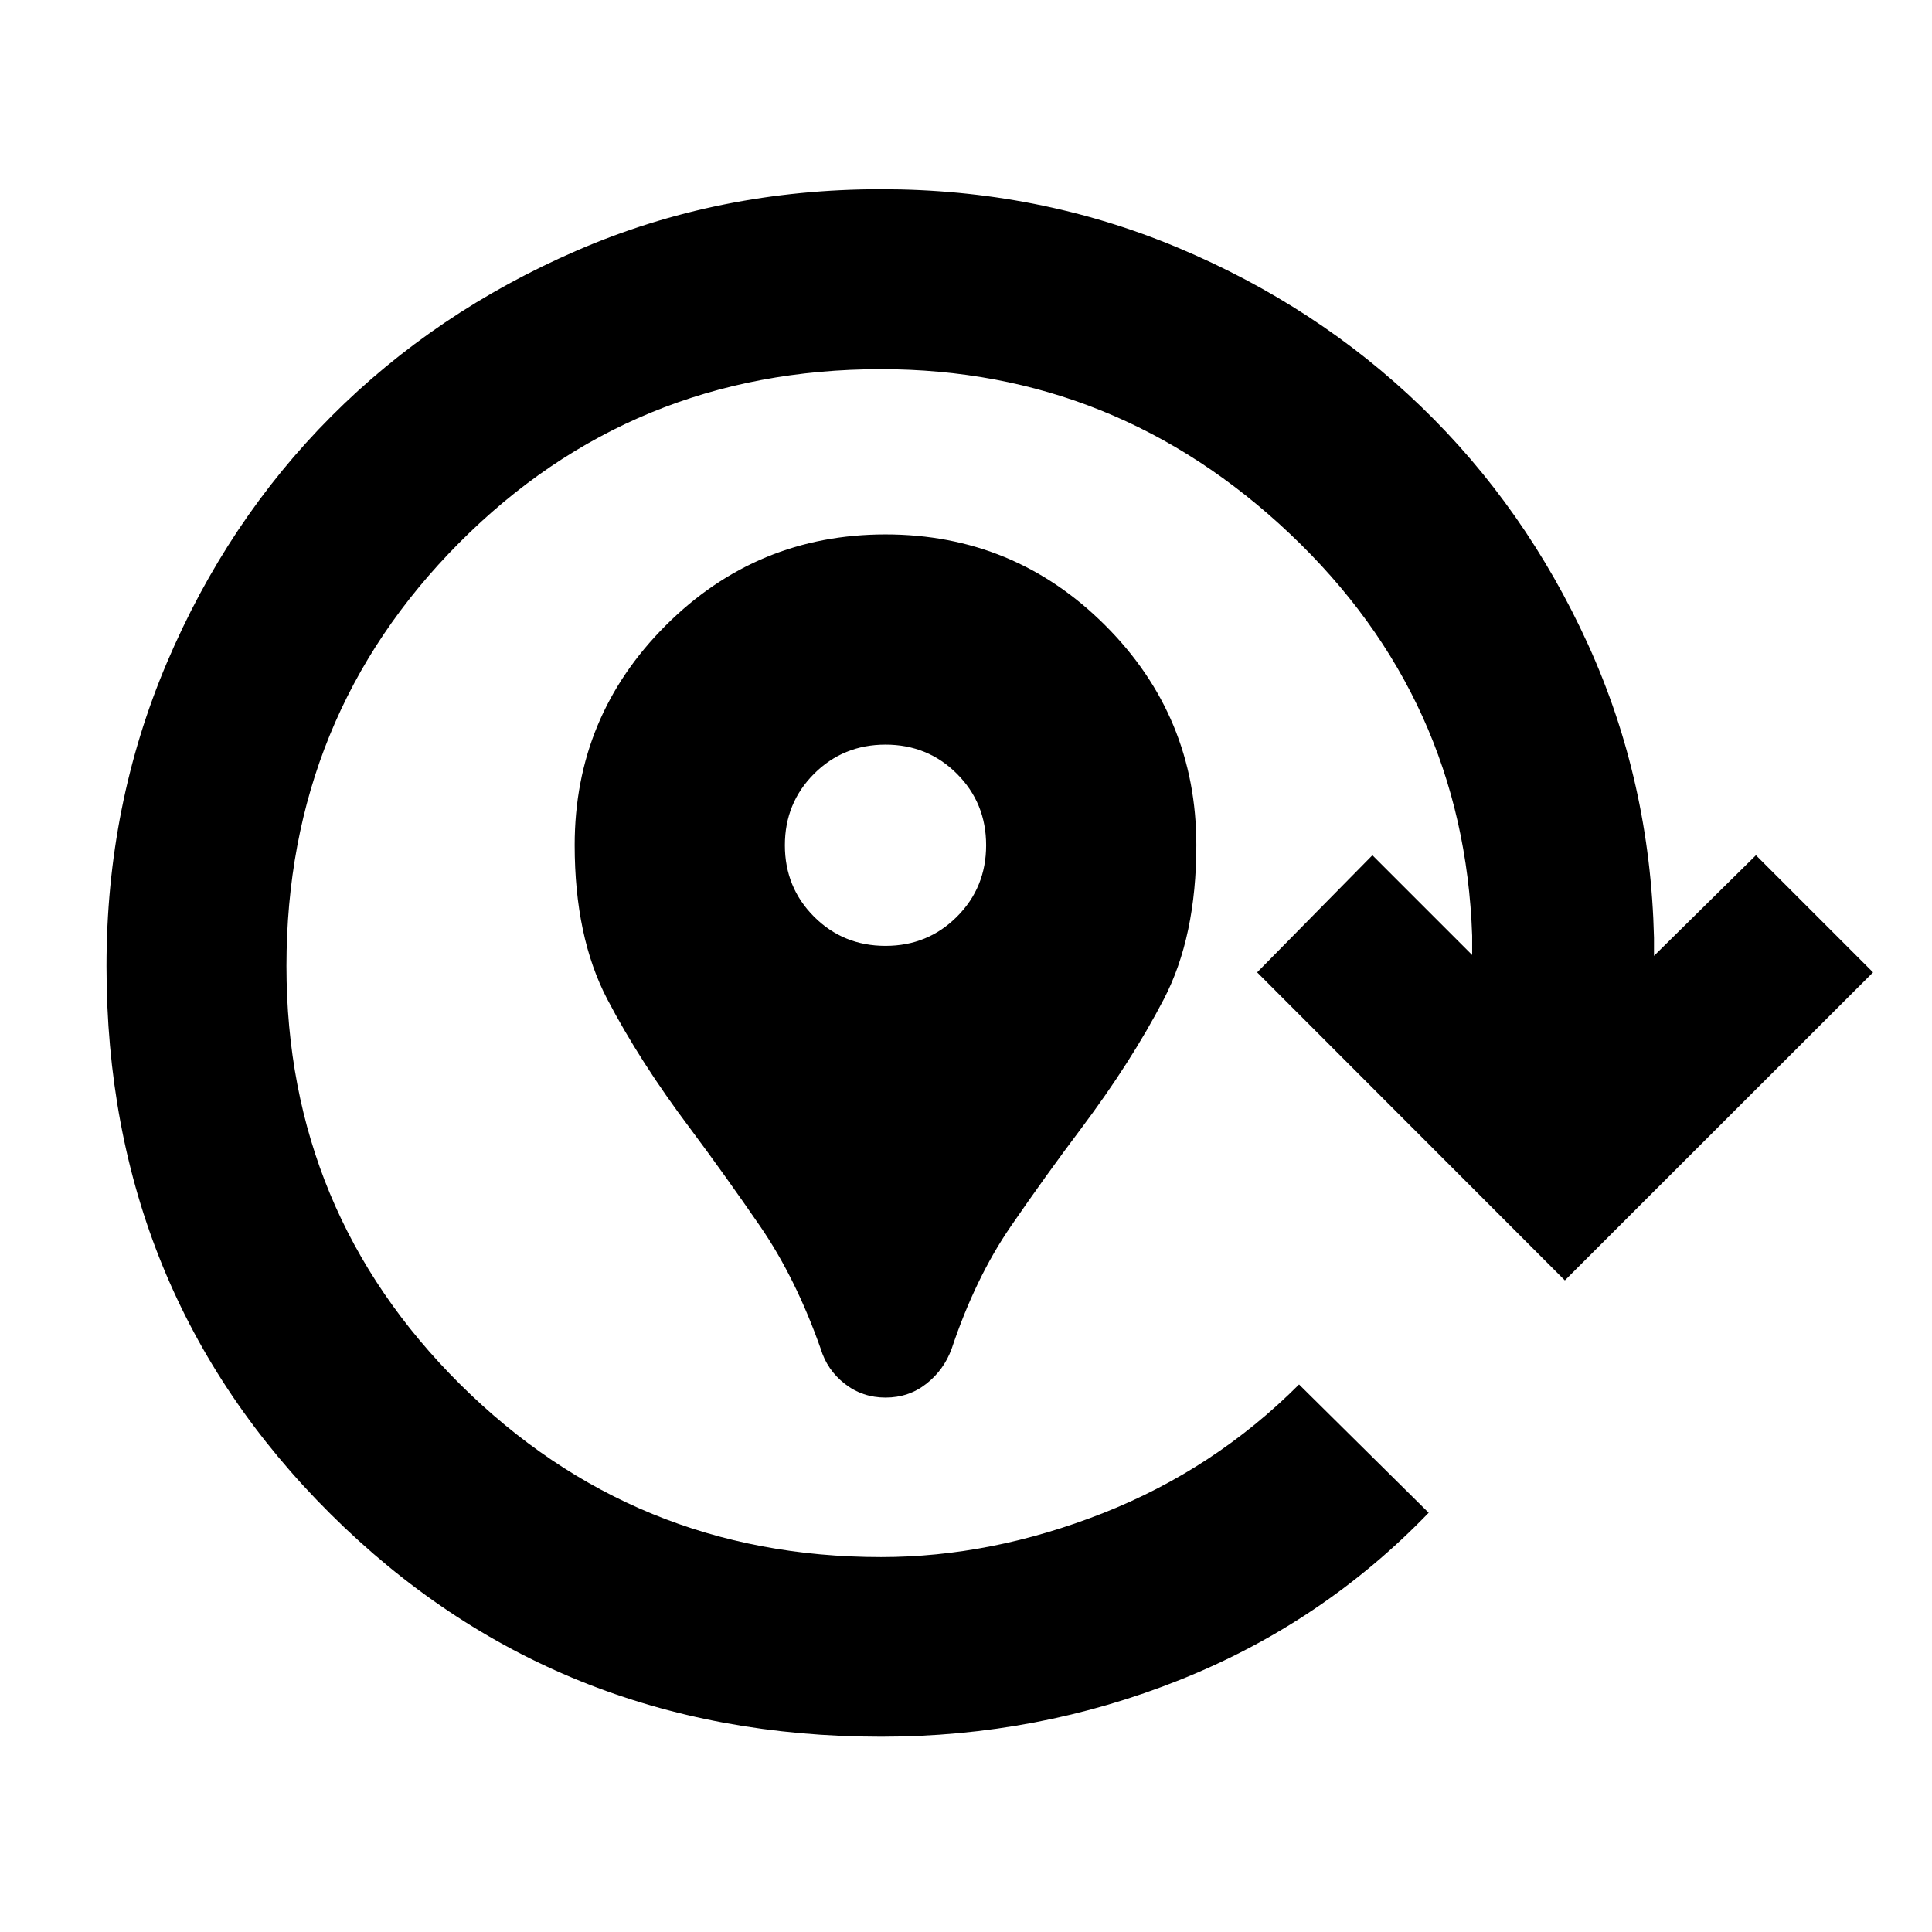 <svg xmlns="http://www.w3.org/2000/svg" height="40" viewBox="0 -960 960 960" width="40"><path d="M440.04-265.55q-11.53 0-20.3-6.87-8.78-6.86-11.95-17.42-12.46-35.22-30.11-60.88-17.65-25.66-34.84-48.67-24.85-33.04-41.07-64.08t-16.22-76.6q0-63.93 45.25-109.16 45.25-45.22 109.21-45.22 63.96 0 109.2 45.22 45.24 45.23 45.24 109.16 0 45.56-16.2 76.64-16.2 31.07-40.93 64.04-17.36 23.02-35.01 48.68-17.65 25.65-29.43 60.87-3.84 10.56-12.58 17.42-8.73 6.87-20.26 6.87ZM440-490q21 0 35.5-14.5T490-540q0-21-14.5-35.5T440-590q-21 0-35.5 14.5T390-540q0 21 14.5 35.5T440-490Zm-2.2 392.96q-162.23 0-273.56-110.67Q52.92-318.38 52.92-479.95q0-80.12 29.99-150.72 30-70.61 81.77-122.51 51.78-51.91 122.02-82.35 70.23-30.45 151.1-30.45 78.2 0 147.38 29.01 69.18 29 121.03 79.09 51.86 50.09 82.83 118.01 30.97 67.93 32.82 145.9v8.93l50.66-49.99 58.19 58.19-153.14 153.06-152.91-153.06 57.28-58.19 49.57 49.57v-9.6q-4.06-117.85-90.53-199.67-86.47-81.83-203.26-81.83-123.73 0-209.56 86.3-85.82 86.31-85.82 210.26 0 122.14 86.35 207.92 86.35 85.78 209.11 85.78 54.85 0 110.23-21.82 55.38-21.83 97.46-63.94l64.41 63.74q-52.75 54.72-123.5 83T437.8-97.04Z"/></svg>